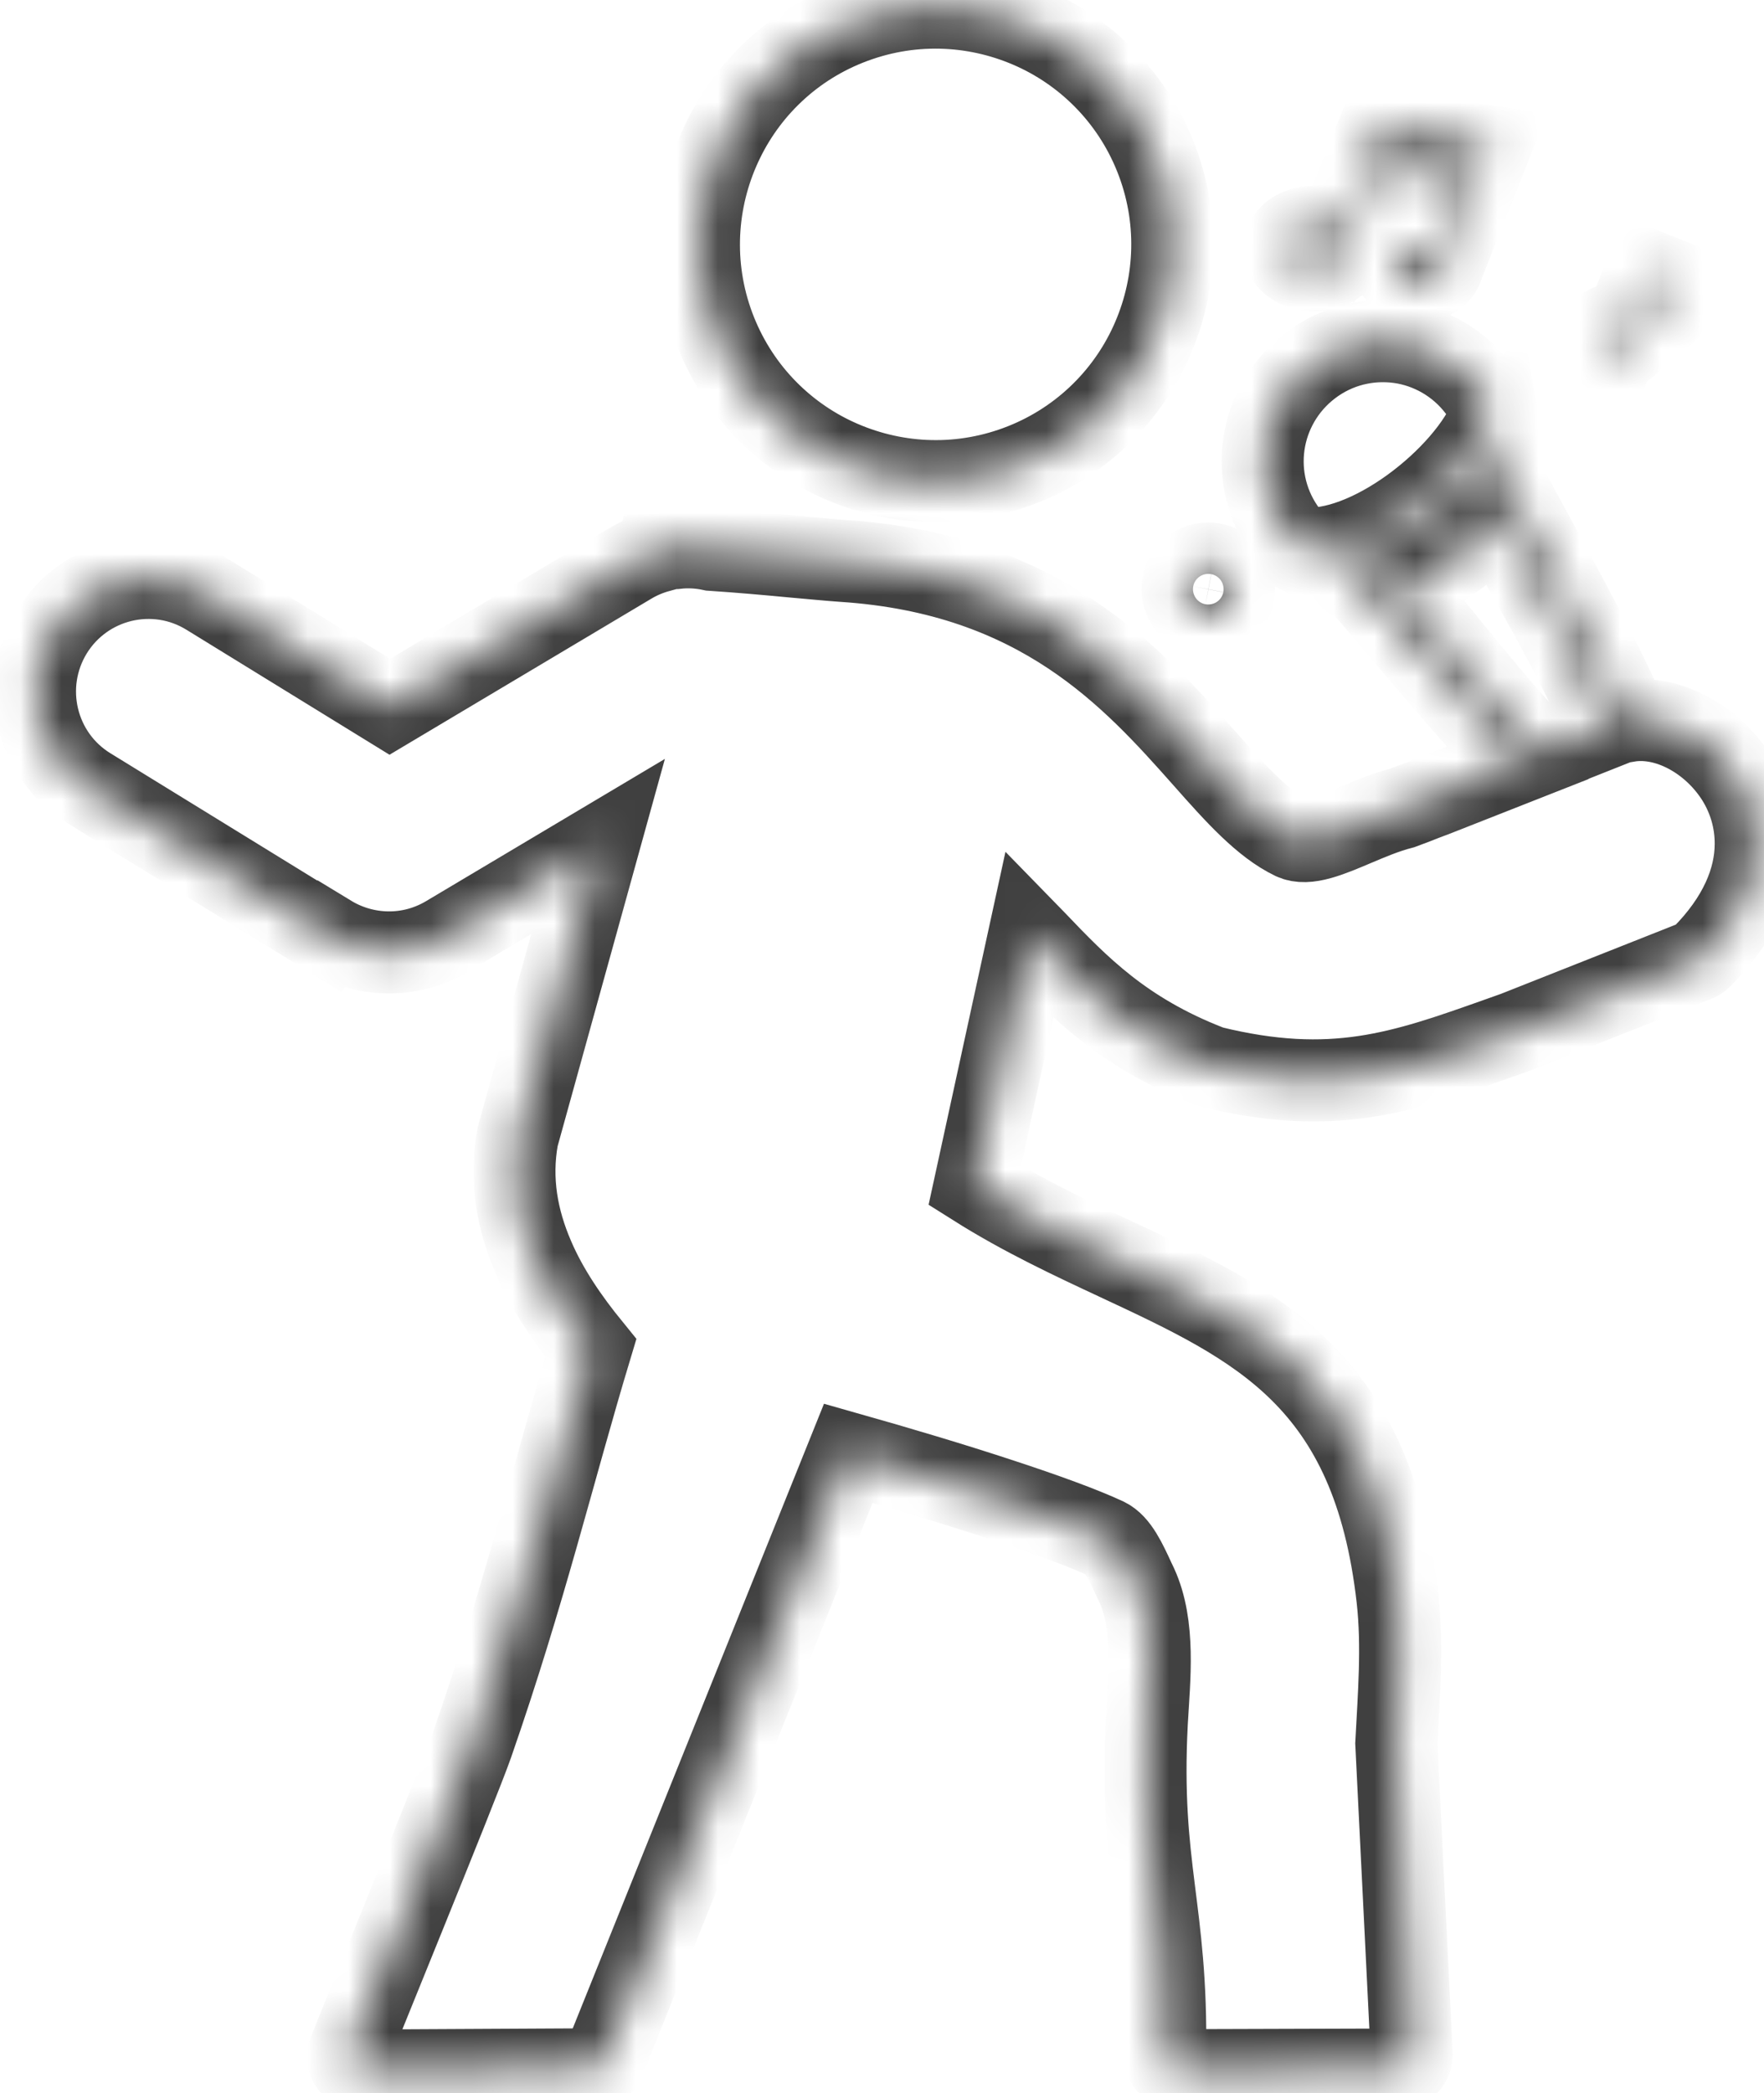 <svg width="43" height="51" viewBox="0 0 43 51" fill="none" xmlns="http://www.w3.org/2000/svg">
<mask id="path-1-inside-1_1047_3478" fill="white">
<path fill-rule="evenodd" clip-rule="evenodd" d="M32.057 8.824C31.39 9.282 30.969 9.965 30.83 10.697C30.691 11.434 30.834 12.223 31.292 12.89C31.411 13.062 31.542 13.217 31.689 13.356C32.507 13.45 33.513 13.025 34.393 12.391C35.305 11.732 36.07 10.861 36.364 10.096C36.373 10.08 36.377 10.063 36.381 10.047C36.311 9.892 36.225 9.736 36.123 9.589C35.665 8.922 34.982 8.501 34.25 8.362C33.513 8.227 32.724 8.366 32.057 8.824ZM15.373 13.724C15.594 13.593 15.823 13.499 16.06 13.434L16.076 13.344H16.113H16.117L16.481 13.352C16.772 13.319 17.066 13.336 17.348 13.397C18.027 13.442 18.715 13.503 19.324 13.561C19.782 13.601 20.195 13.642 20.551 13.667C25.357 13.982 27.611 16.51 29.358 18.477C30.127 19.348 30.802 20.097 31.521 20.441C31.861 20.6 32.397 20.375 33.006 20.117C33.374 19.962 33.763 19.794 34.176 19.688C34.442 19.59 34.589 19.532 34.7 19.487C34.847 19.43 34.945 19.393 35.002 19.373L36.986 18.592C36.029 17.573 34.704 16.011 33.816 14.963C33.509 14.604 33.256 14.305 33.08 14.101C32.818 14.043 32.569 13.949 32.331 13.822C33.104 13.687 33.931 13.287 34.667 12.755C35.464 12.178 36.168 11.446 36.593 10.73C36.647 11.037 36.651 11.344 36.61 11.646C36.757 11.924 36.97 12.313 37.223 12.779C38.013 14.223 39.178 16.362 39.681 17.569C40.197 17.483 40.761 17.618 41.264 17.917C41.686 18.166 42.074 18.538 42.352 18.984C42.631 19.438 42.803 19.978 42.798 20.575C42.794 21.43 42.414 22.387 41.465 23.332C41.424 23.373 41.375 23.402 41.322 23.418L36.941 25.152L36.536 25.296C34.188 26.13 32.491 26.727 29.517 25.995C29.493 25.991 29.476 25.979 29.456 25.971C27.374 25.161 26.294 24.04 25.247 22.944L25.091 22.784L23.762 28.883C24.948 29.631 26.139 30.184 27.259 30.707C30.666 32.298 33.464 33.603 34.066 38.953C34.196 40.111 34.098 41.313 34.037 42.479L34.413 50.071C34.405 50.275 34.233 50.431 34.033 50.427L28.769 50.443C28.564 50.443 28.401 50.275 28.401 50.075C28.458 46.504 27.771 45.535 27.955 41.968C28.016 40.896 28.163 39.616 27.709 38.626L27.656 38.516C27.443 38.053 27.247 37.628 26.957 37.489C26.376 37.219 25.451 36.883 24.404 36.54C23.202 36.143 21.86 35.746 20.678 35.411L14.718 50.222C14.653 50.353 14.51 50.431 14.375 50.422L8.845 50.451C8.64 50.451 8.477 50.292 8.477 50.087C8.477 50.038 11.168 43.485 11.512 42.499C12.792 38.822 13.495 35.853 14.403 32.842C13.864 32.18 13.348 31.443 13 30.629C12.612 29.73 12.424 28.756 12.616 27.709L14.579 20.625L10.89 22.821C9.978 23.361 8.886 23.316 8.039 22.801L8.031 22.813L2.173 19.209C0.869 18.412 0.464 16.706 1.261 15.401C2.063 14.096 3.769 13.691 5.069 14.493L9.503 17.221L15.373 13.724ZM40.144 6.582L40.393 6.681L40.361 6.762C40.925 7.151 40.88 7.482 40.332 7.81C40.557 7.356 40.549 7.237 40.234 7.086L39.763 8.268C39.763 8.276 39.759 8.28 39.759 8.288C39.698 8.444 39.477 8.529 39.264 8.484C39.052 8.439 38.929 8.28 38.99 8.125C39.072 7.916 39.432 7.846 39.592 7.985L40.144 6.582ZM34.728 5.981C34.826 6.002 34.912 6.038 34.982 6.088L35.698 4.292L33.579 4.083L32.748 6.169C32.744 6.182 32.74 6.194 32.736 6.206C32.626 6.488 32.221 6.648 31.832 6.566C31.444 6.484 31.219 6.19 31.333 5.908C31.444 5.625 31.853 5.466 32.237 5.548C32.384 5.576 32.507 5.642 32.597 5.719L33.62 3.151L33.636 3.159L36.319 3.572L35.17 6.464C35.166 6.488 35.158 6.509 35.15 6.529C35.055 6.762 34.716 6.902 34.393 6.832C34.07 6.762 33.882 6.517 33.976 6.284C34.062 6.047 34.401 5.912 34.728 5.981ZM37.559 18.363L39.146 17.733C38.36 15.872 37.338 14.223 36.373 12.448C36.168 12.98 35.865 13.307 35.358 13.65C34.859 13.99 34.556 14.146 33.996 14.154C35.203 15.581 36.278 17.009 37.559 18.363ZM29.57 13.741C29.231 13.675 28.904 13.9 28.838 14.239C28.773 14.579 28.998 14.906 29.337 14.972C29.677 15.037 30.004 14.812 30.069 14.473C30.135 14.133 29.91 13.806 29.57 13.741ZM20.94 0.496C22.445 -0.019 24.02 0.128 25.345 0.774C26.67 1.421 27.75 2.582 28.265 4.087C28.781 5.593 28.634 7.167 27.987 8.493C27.341 9.818 26.179 10.898 24.674 11.413C23.169 11.928 21.594 11.781 20.269 11.135C18.944 10.489 17.864 9.327 17.348 7.822C16.833 6.317 16.98 4.742 17.627 3.417C18.273 2.091 19.43 1.011 20.94 0.496Z"/>
</mask>
<path fill-rule="evenodd" clip-rule="evenodd" d="M32.057 8.824C31.39 9.282 30.969 9.965 30.83 10.697C30.691 11.434 30.834 12.223 31.292 12.89C31.411 13.062 31.542 13.217 31.689 13.356C32.507 13.45 33.513 13.025 34.393 12.391C35.305 11.732 36.07 10.861 36.364 10.096C36.373 10.08 36.377 10.063 36.381 10.047C36.311 9.892 36.225 9.736 36.123 9.589C35.665 8.922 34.982 8.501 34.25 8.362C33.513 8.227 32.724 8.366 32.057 8.824ZM15.373 13.724C15.594 13.593 15.823 13.499 16.06 13.434L16.076 13.344H16.113H16.117L16.481 13.352C16.772 13.319 17.066 13.336 17.348 13.397C18.027 13.442 18.715 13.503 19.324 13.561C19.782 13.601 20.195 13.642 20.551 13.667C25.357 13.982 27.611 16.51 29.358 18.477C30.127 19.348 30.802 20.097 31.521 20.441C31.861 20.6 32.397 20.375 33.006 20.117C33.374 19.962 33.763 19.794 34.176 19.688C34.442 19.59 34.589 19.532 34.7 19.487C34.847 19.43 34.945 19.393 35.002 19.373L36.986 18.592C36.029 17.573 34.704 16.011 33.816 14.963C33.509 14.604 33.256 14.305 33.08 14.101C32.818 14.043 32.569 13.949 32.331 13.822C33.104 13.687 33.931 13.287 34.667 12.755C35.464 12.178 36.168 11.446 36.593 10.73C36.647 11.037 36.651 11.344 36.61 11.646C36.757 11.924 36.97 12.313 37.223 12.779C38.013 14.223 39.178 16.362 39.681 17.569C40.197 17.483 40.761 17.618 41.264 17.917C41.686 18.166 42.074 18.538 42.352 18.984C42.631 19.438 42.803 19.978 42.798 20.575C42.794 21.43 42.414 22.387 41.465 23.332C41.424 23.373 41.375 23.402 41.322 23.418L36.941 25.152L36.536 25.296C34.188 26.13 32.491 26.727 29.517 25.995C29.493 25.991 29.476 25.979 29.456 25.971C27.374 25.161 26.294 24.04 25.247 22.944L25.091 22.784L23.762 28.883C24.948 29.631 26.139 30.184 27.259 30.707C30.666 32.298 33.464 33.603 34.066 38.953C34.196 40.111 34.098 41.313 34.037 42.479L34.413 50.071C34.405 50.275 34.233 50.431 34.033 50.427L28.769 50.443C28.564 50.443 28.401 50.275 28.401 50.075C28.458 46.504 27.771 45.535 27.955 41.968C28.016 40.896 28.163 39.616 27.709 38.626L27.656 38.516C27.443 38.053 27.247 37.628 26.957 37.489C26.376 37.219 25.451 36.883 24.404 36.54C23.202 36.143 21.86 35.746 20.678 35.411L14.718 50.222C14.653 50.353 14.51 50.431 14.375 50.422L8.845 50.451C8.64 50.451 8.477 50.292 8.477 50.087C8.477 50.038 11.168 43.485 11.512 42.499C12.792 38.822 13.495 35.853 14.403 32.842C13.864 32.18 13.348 31.443 13 30.629C12.612 29.73 12.424 28.756 12.616 27.709L14.579 20.625L10.89 22.821C9.978 23.361 8.886 23.316 8.039 22.801L8.031 22.813L2.173 19.209C0.869 18.412 0.464 16.706 1.261 15.401C2.063 14.096 3.769 13.691 5.069 14.493L9.503 17.221L15.373 13.724ZM40.144 6.582L40.393 6.681L40.361 6.762C40.925 7.151 40.88 7.482 40.332 7.81C40.557 7.356 40.549 7.237 40.234 7.086L39.763 8.268C39.763 8.276 39.759 8.28 39.759 8.288C39.698 8.444 39.477 8.529 39.264 8.484C39.052 8.439 38.929 8.28 38.99 8.125C39.072 7.916 39.432 7.846 39.592 7.985L40.144 6.582ZM34.728 5.981C34.826 6.002 34.912 6.038 34.982 6.088L35.698 4.292L33.579 4.083L32.748 6.169C32.744 6.182 32.74 6.194 32.736 6.206C32.626 6.488 32.221 6.648 31.832 6.566C31.444 6.484 31.219 6.19 31.333 5.908C31.444 5.625 31.853 5.466 32.237 5.548C32.384 5.576 32.507 5.642 32.597 5.719L33.62 3.151L33.636 3.159L36.319 3.572L35.17 6.464C35.166 6.488 35.158 6.509 35.15 6.529C35.055 6.762 34.716 6.902 34.393 6.832C34.07 6.762 33.882 6.517 33.976 6.284C34.062 6.047 34.401 5.912 34.728 5.981ZM37.559 18.363L39.146 17.733C38.36 15.872 37.338 14.223 36.373 12.448C36.168 12.98 35.865 13.307 35.358 13.65C34.859 13.99 34.556 14.146 33.996 14.154C35.203 15.581 36.278 17.009 37.559 18.363ZM29.57 13.741C29.231 13.675 28.904 13.9 28.838 14.239C28.773 14.579 28.998 14.906 29.337 14.972C29.677 15.037 30.004 14.812 30.069 14.473C30.135 14.133 29.91 13.806 29.57 13.741ZM20.94 0.496C22.445 -0.019 24.02 0.128 25.345 0.774C26.67 1.421 27.75 2.582 28.265 4.087C28.781 5.593 28.634 7.167 27.987 8.493C27.341 9.818 26.179 10.898 24.674 11.413C23.169 11.928 21.594 11.781 20.269 11.135C18.944 10.489 17.864 9.327 17.348 7.822C16.833 6.317 16.98 4.742 17.627 3.417C18.273 2.091 19.43 1.011 20.94 0.496Z" stroke="#404040" stroke-width="2" mask="url(#path-1-inside-1_1047_3478)"/>
</svg>
